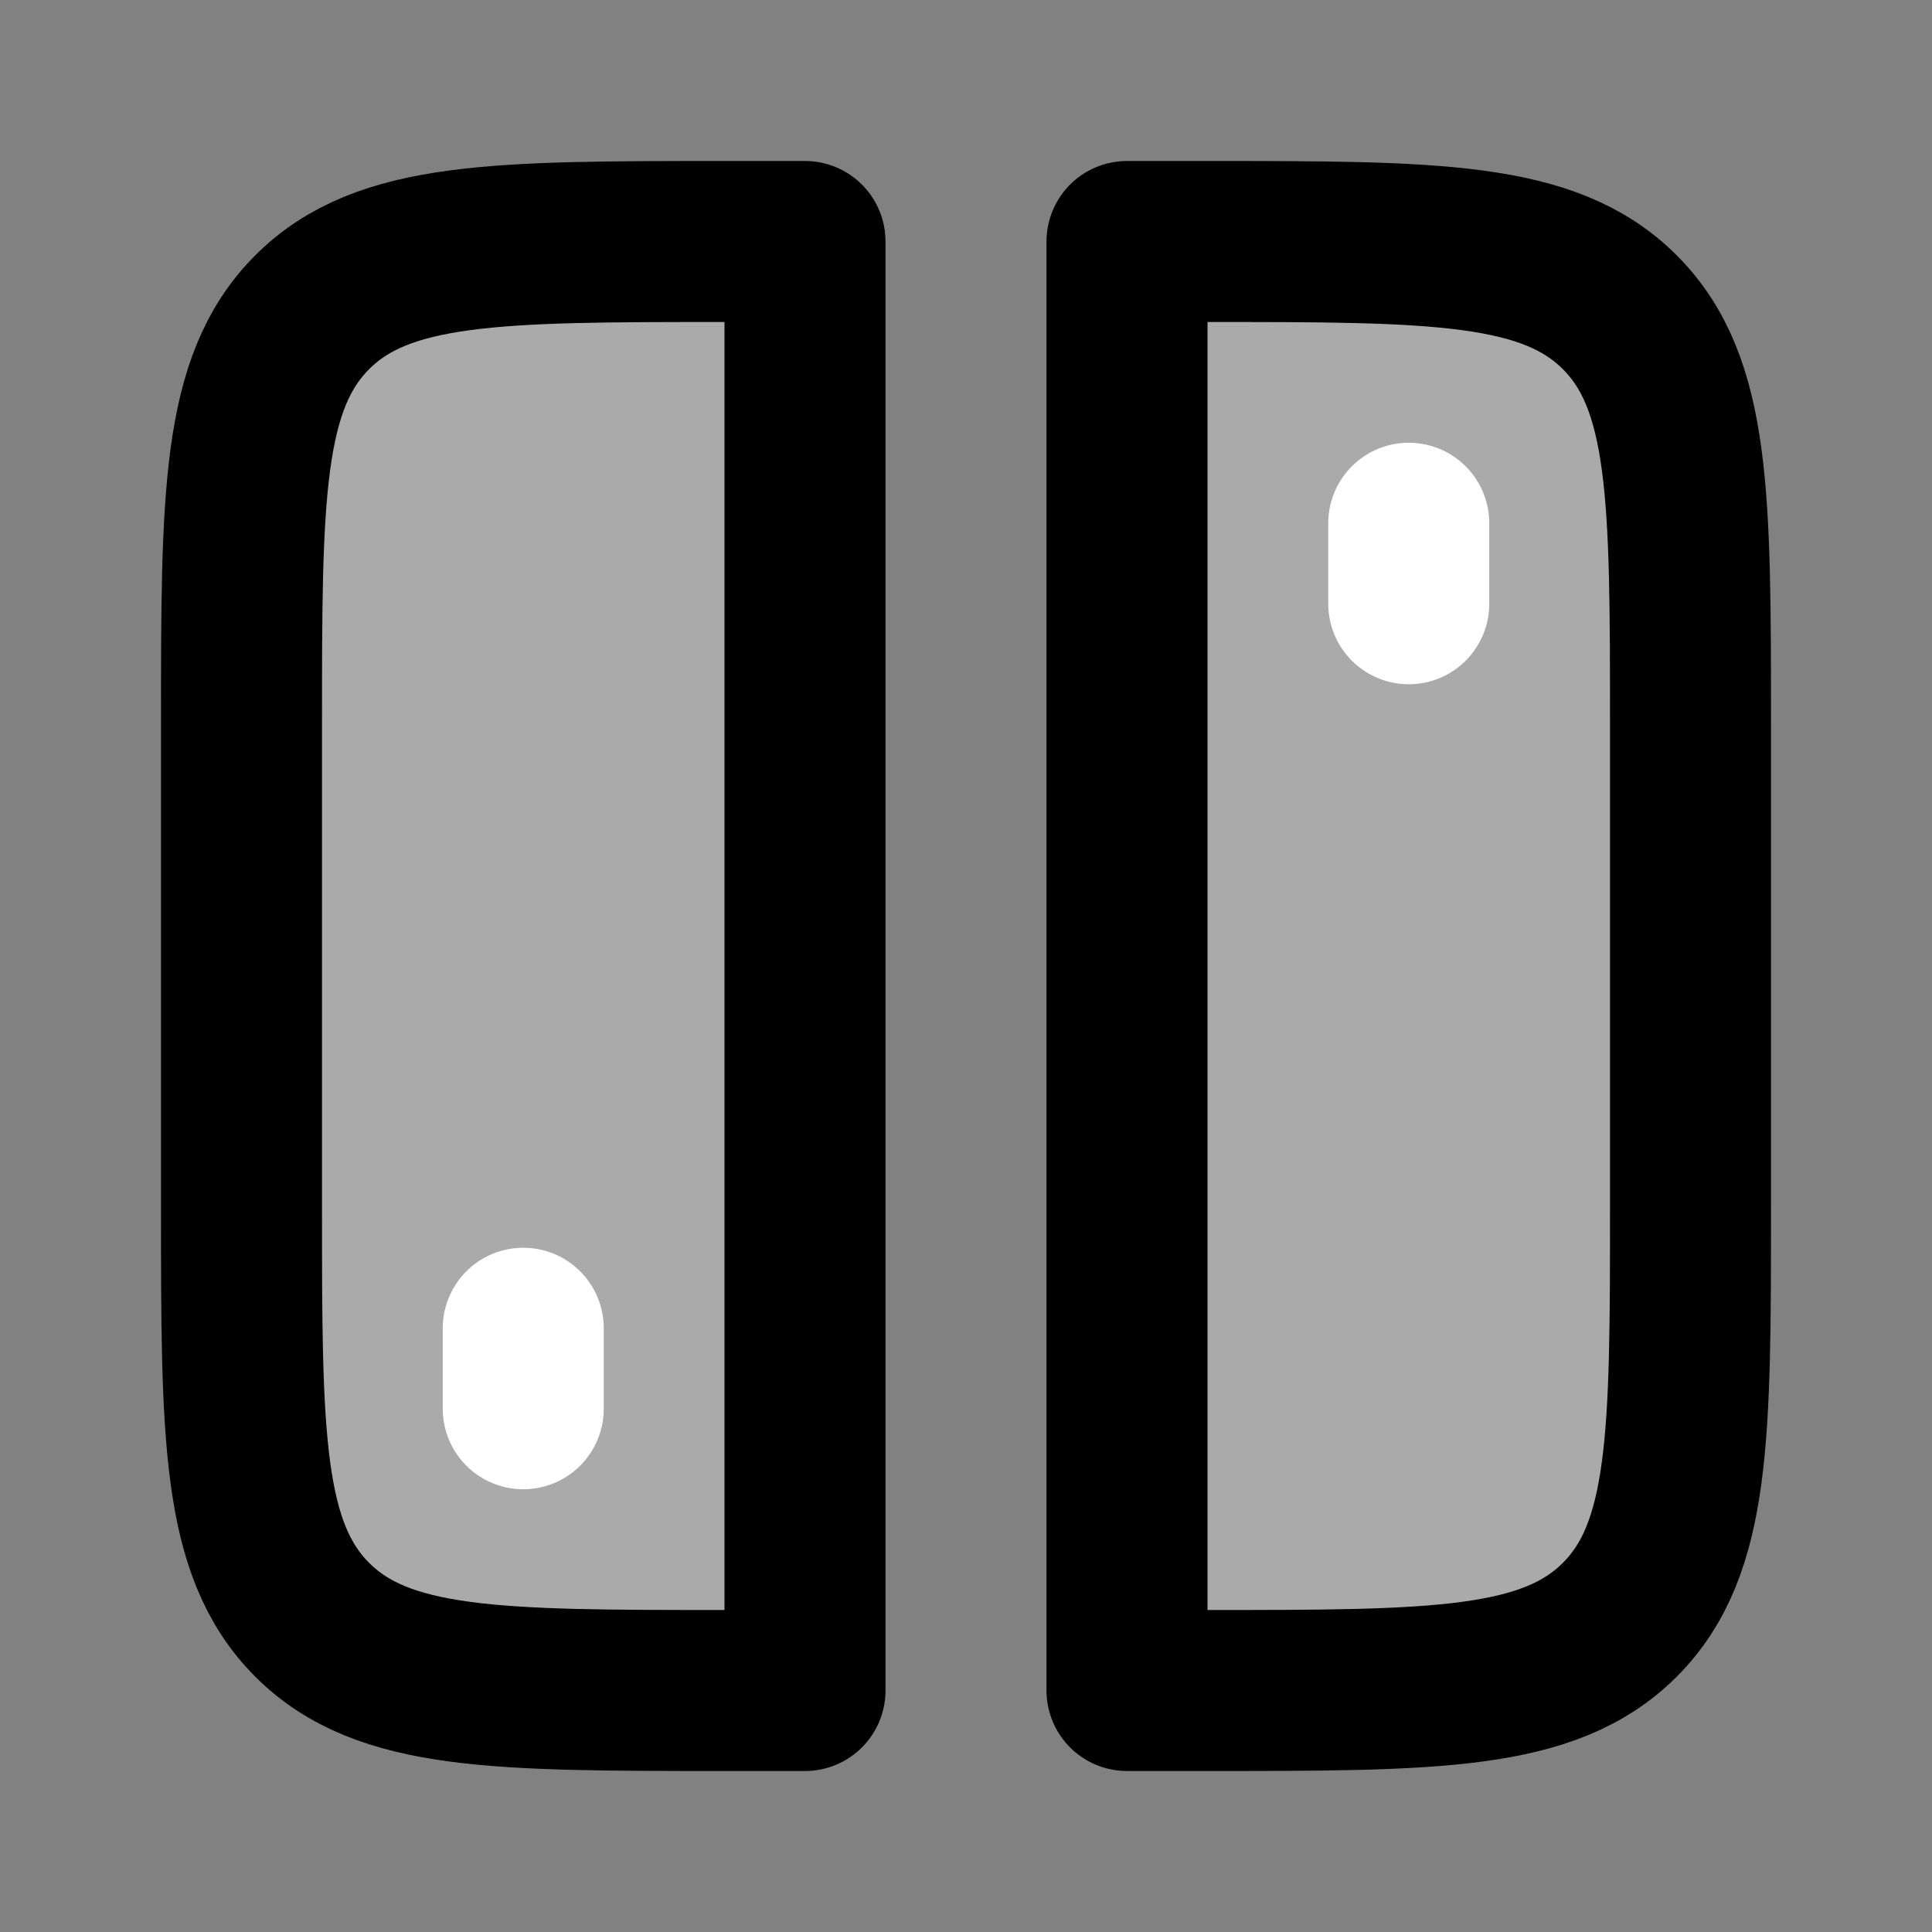 <svg width="48" height="48" viewBox="0 0 48 48" fill="none" xmlns="http://www.w3.org/2000/svg">
<rect x="0" y="0" width="48" height="48" fill="#808080" stroke="none"/>
<rect width="48" height="48" fill="white" fill-opacity="0.01"/>
<path d="M6 18C6 12.343 6 9.515 7.757 7.757C9.515 6 12.343 6 18 6H20V42H18C12.343 42 9.515 42 7.757 40.243C6 38.485 6 35.657 6 30V18Z" fill="#aaa" stroke="black" stroke-width="4" stroke-linecap="round" stroke-linejoin="round"/>
<path d="M42 18C42 12.343 42 9.515 40.243 7.757C38.485 6 35.657 6 30 6H28V42H30C35.657 42 38.485 42 40.243 40.243C42 38.485 42 35.657 42 30V18Z" fill="#aaa" stroke="black" stroke-width="4" stroke-linecap="round" stroke-linejoin="round"/>
<path d="M35 13L35 15" stroke="white" stroke-width="4" stroke-linecap="round" stroke-linejoin="round"/>
<path d="M13 33L13 35" stroke="white" stroke-width="4" stroke-linecap="round" stroke-linejoin="round"/>
</svg>

